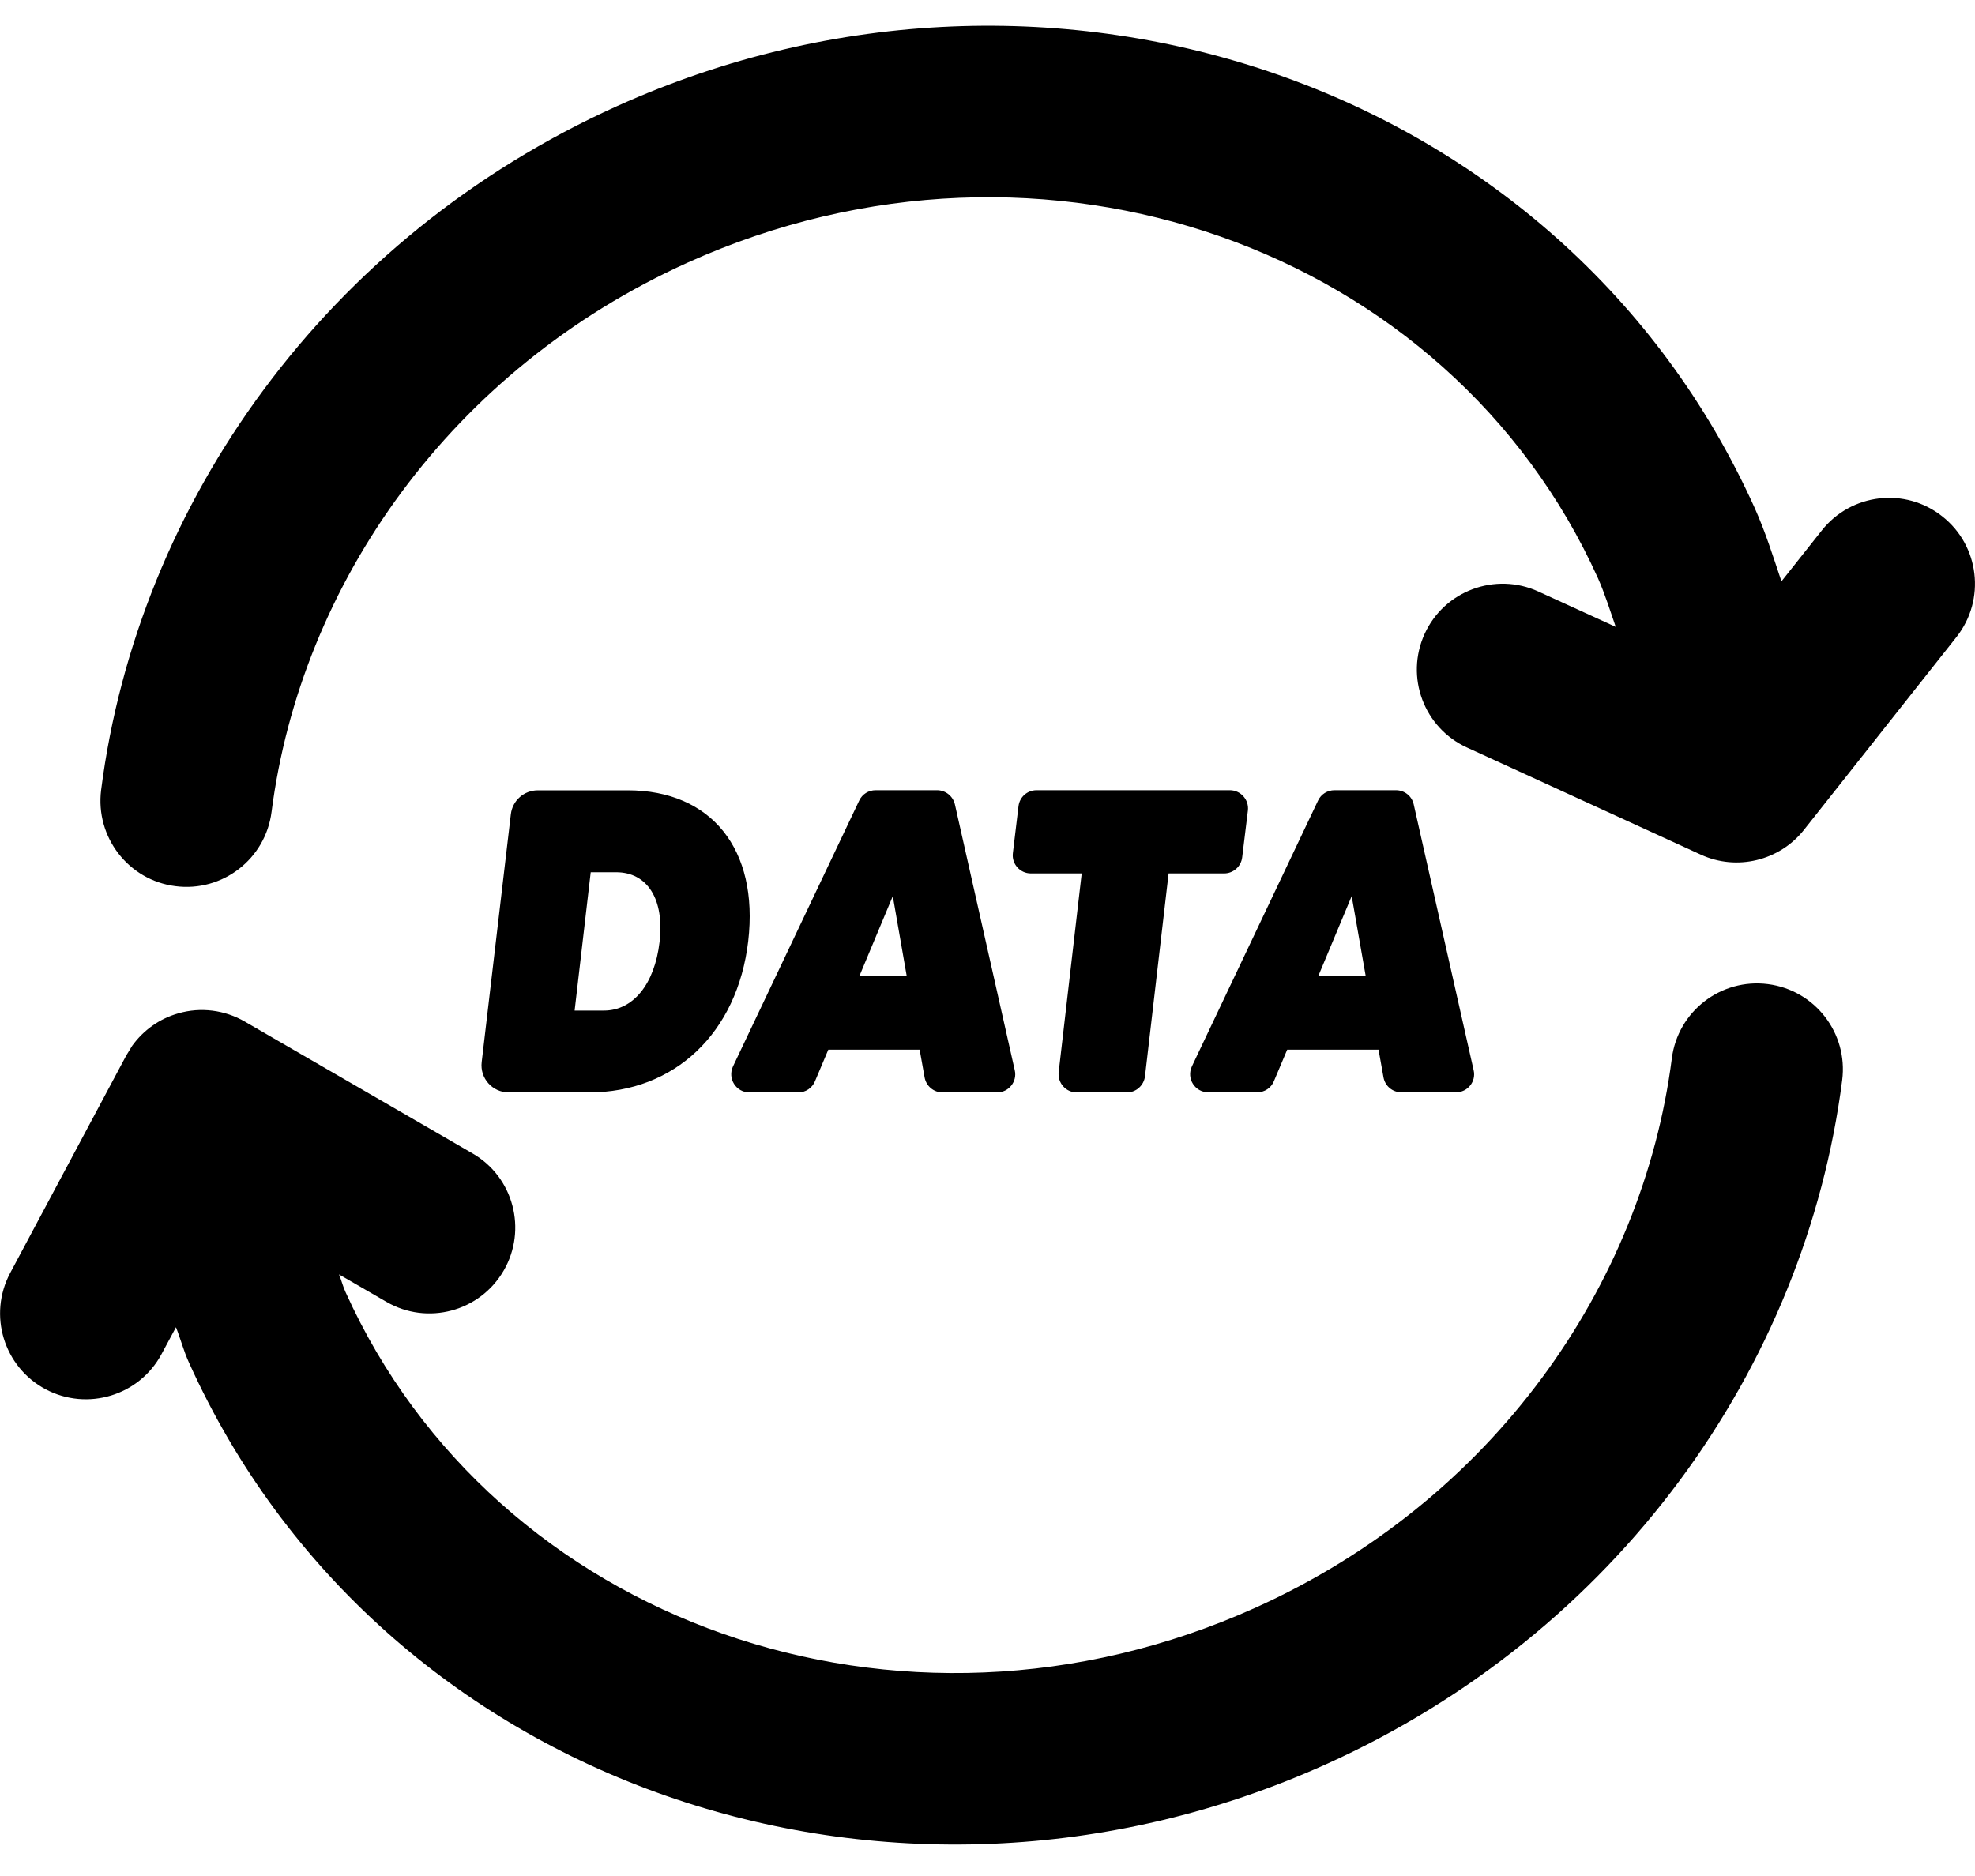<?xml version="1.0" encoding="UTF-8"?>
<svg width="20px" height="19px" viewBox="0 0 20 19" version="1.1" xmlns="http://www.w3.org/2000/svg" xmlns:xlink="http://www.w3.org/1999/xlink">
    <title>Icon/24/Data</title>
    <g id="Design-System" stroke="none" stroke-width="1" fill="none" fill-rule="evenodd">
        <g id="Icon" transform="translate(-954, -606)">
            <g id="Icon/24/Data" transform="translate(952, 604)">
                <rect id="Rectangle" x="0" y="0" width="24" height="24"></rect>
                <path d="M19.794,11.96 L19.903,11.967 C20.38,12.028 20.716,12.464 20.655,12.94 C20.281,15.855 18.375,18.539 15.429,19.868 C11.024,21.856 5.847,20.088 3.914,15.801 C3.86,15.684 3.829,15.561 3.782,15.442 L3.782,15.442 L3.637,15.712 C3.412,16.135 2.885,16.295 2.461,16.07 C2.038,15.844 1.877,15.318 2.103,14.893 L2.103,14.893 L3.278,12.691 L3.339,12.591 C3.453,12.433 3.617,12.316 3.806,12.263 C4.033,12.197 4.277,12.229 4.48,12.347 L4.48,12.347 L6.784,13.681 C7.2,13.92 7.341,14.453 7.101,14.868 C6.86,15.284 6.328,15.426 5.913,15.185 L5.913,15.185 L5.433,14.907 C5.458,14.966 5.472,15.028 5.499,15.086 C7.005,18.425 11.109,19.909 14.715,18.282 C17.111,17.201 18.633,15.031 18.93,12.719 C18.991,12.242 19.427,11.906 19.903,11.967 Z M14.454,10.003 C14.564,10.003 14.65,10.1 14.637,10.209 L14.637,10.209 L14.579,10.684 C14.568,10.775 14.49,10.846 14.396,10.846 L14.396,10.846 L13.834,10.846 L13.595,12.9 C13.584,12.993 13.505,13.064 13.412,13.064 L13.412,13.064 L12.903,13.064 C12.794,13.064 12.708,12.968 12.721,12.857 L12.721,12.857 L12.954,10.846 L12.439,10.846 C12.329,10.846 12.243,10.749 12.257,10.64 L12.257,10.64 L12.314,10.165 C12.325,10.072 12.403,10.003 12.497,10.003 L12.497,10.003 Z M8.356,10.004 C9.203,10.004 9.685,10.601 9.577,11.531 C9.468,12.462 8.832,13.064 7.964,13.064 L7.964,13.064 L7.152,13.064 C6.987,13.064 6.858,12.921 6.878,12.756 L6.878,12.756 L7.173,10.248 C7.189,10.108 7.306,10.004 7.447,10.004 L7.447,10.004 Z M11.489,10.003 C11.576,10.003 11.65,10.063 11.67,10.147 L11.67,10.147 L12.276,12.839 C12.303,12.954 12.215,13.064 12.097,13.064 L12.097,13.064 L11.545,13.064 C11.455,13.064 11.379,13 11.363,12.911 L11.363,12.911 L11.313,12.631 L10.388,12.631 L10.253,12.951 C10.224,13.02 10.158,13.064 10.084,13.064 L10.084,13.064 L9.589,13.064 C9.454,13.064 9.365,12.923 9.423,12.8 L9.423,12.8 L10.701,10.108 C10.731,10.043 10.796,10.003 10.867,10.003 L10.867,10.003 Z M16.136,10.003 C16.223,10.003 16.297,10.062 16.316,10.146 L16.316,10.146 L16.923,12.839 C16.95,12.954 16.862,13.063 16.744,13.063 L16.744,13.063 L16.192,13.063 C16.102,13.063 16.026,13 16.01,12.911 L16.01,12.911 L15.96,12.631 L15.035,12.631 L14.9,12.951 C14.872,13.019 14.805,13.063 14.731,13.063 L14.731,13.063 L14.236,13.063 C14.101,13.063 14.012,12.923 14.07,12.8 L14.07,12.8 L15.348,10.107 C15.378,10.043 15.443,10.003 15.514,10.003 L15.514,10.003 Z M8.24,10.834 L7.982,10.834 L7.819,12.235 L8.116,12.235 C8.411,12.235 8.629,11.968 8.679,11.541 C8.73,11.108 8.556,10.834 8.24,10.834 L8.24,10.834 Z M15.688,11.076 L15.35,11.885 L15.83,11.885 L15.688,11.076 Z M11.041,11.076 L10.703,11.885 L11.182,11.885 L11.041,11.076 Z M8.25,3.074 C12.656,1.086 17.833,2.854 19.767,7.14 C19.877,7.385 19.956,7.637 20.04,7.888 L20.04,7.888 L20.448,7.373 C20.746,6.996 21.293,6.931 21.669,7.23 C22.046,7.527 22.11,8.074 21.813,8.451 L21.813,8.451 L20.268,10.405 C20.02,10.718 19.588,10.823 19.224,10.656 L19.224,10.656 L16.856,9.571 C16.419,9.372 16.227,8.856 16.427,8.419 C16.626,7.983 17.143,7.791 17.579,7.991 L17.579,7.991 L18.362,8.349 C18.304,8.184 18.254,8.018 18.182,7.856 C16.676,4.517 12.57,3.034 8.965,4.659 C6.568,5.741 5.047,7.911 4.75,10.223 C4.689,10.7 4.253,11.037 3.776,10.975 C3.301,10.915 2.964,10.478 3.024,10.001 C3.398,7.087 5.305,4.403 8.25,3.074 Z" id="Combined-Shape" fill="#000000" fill-rule="nonzero"></path>
            </g>
        </g>
    </g>
</svg>